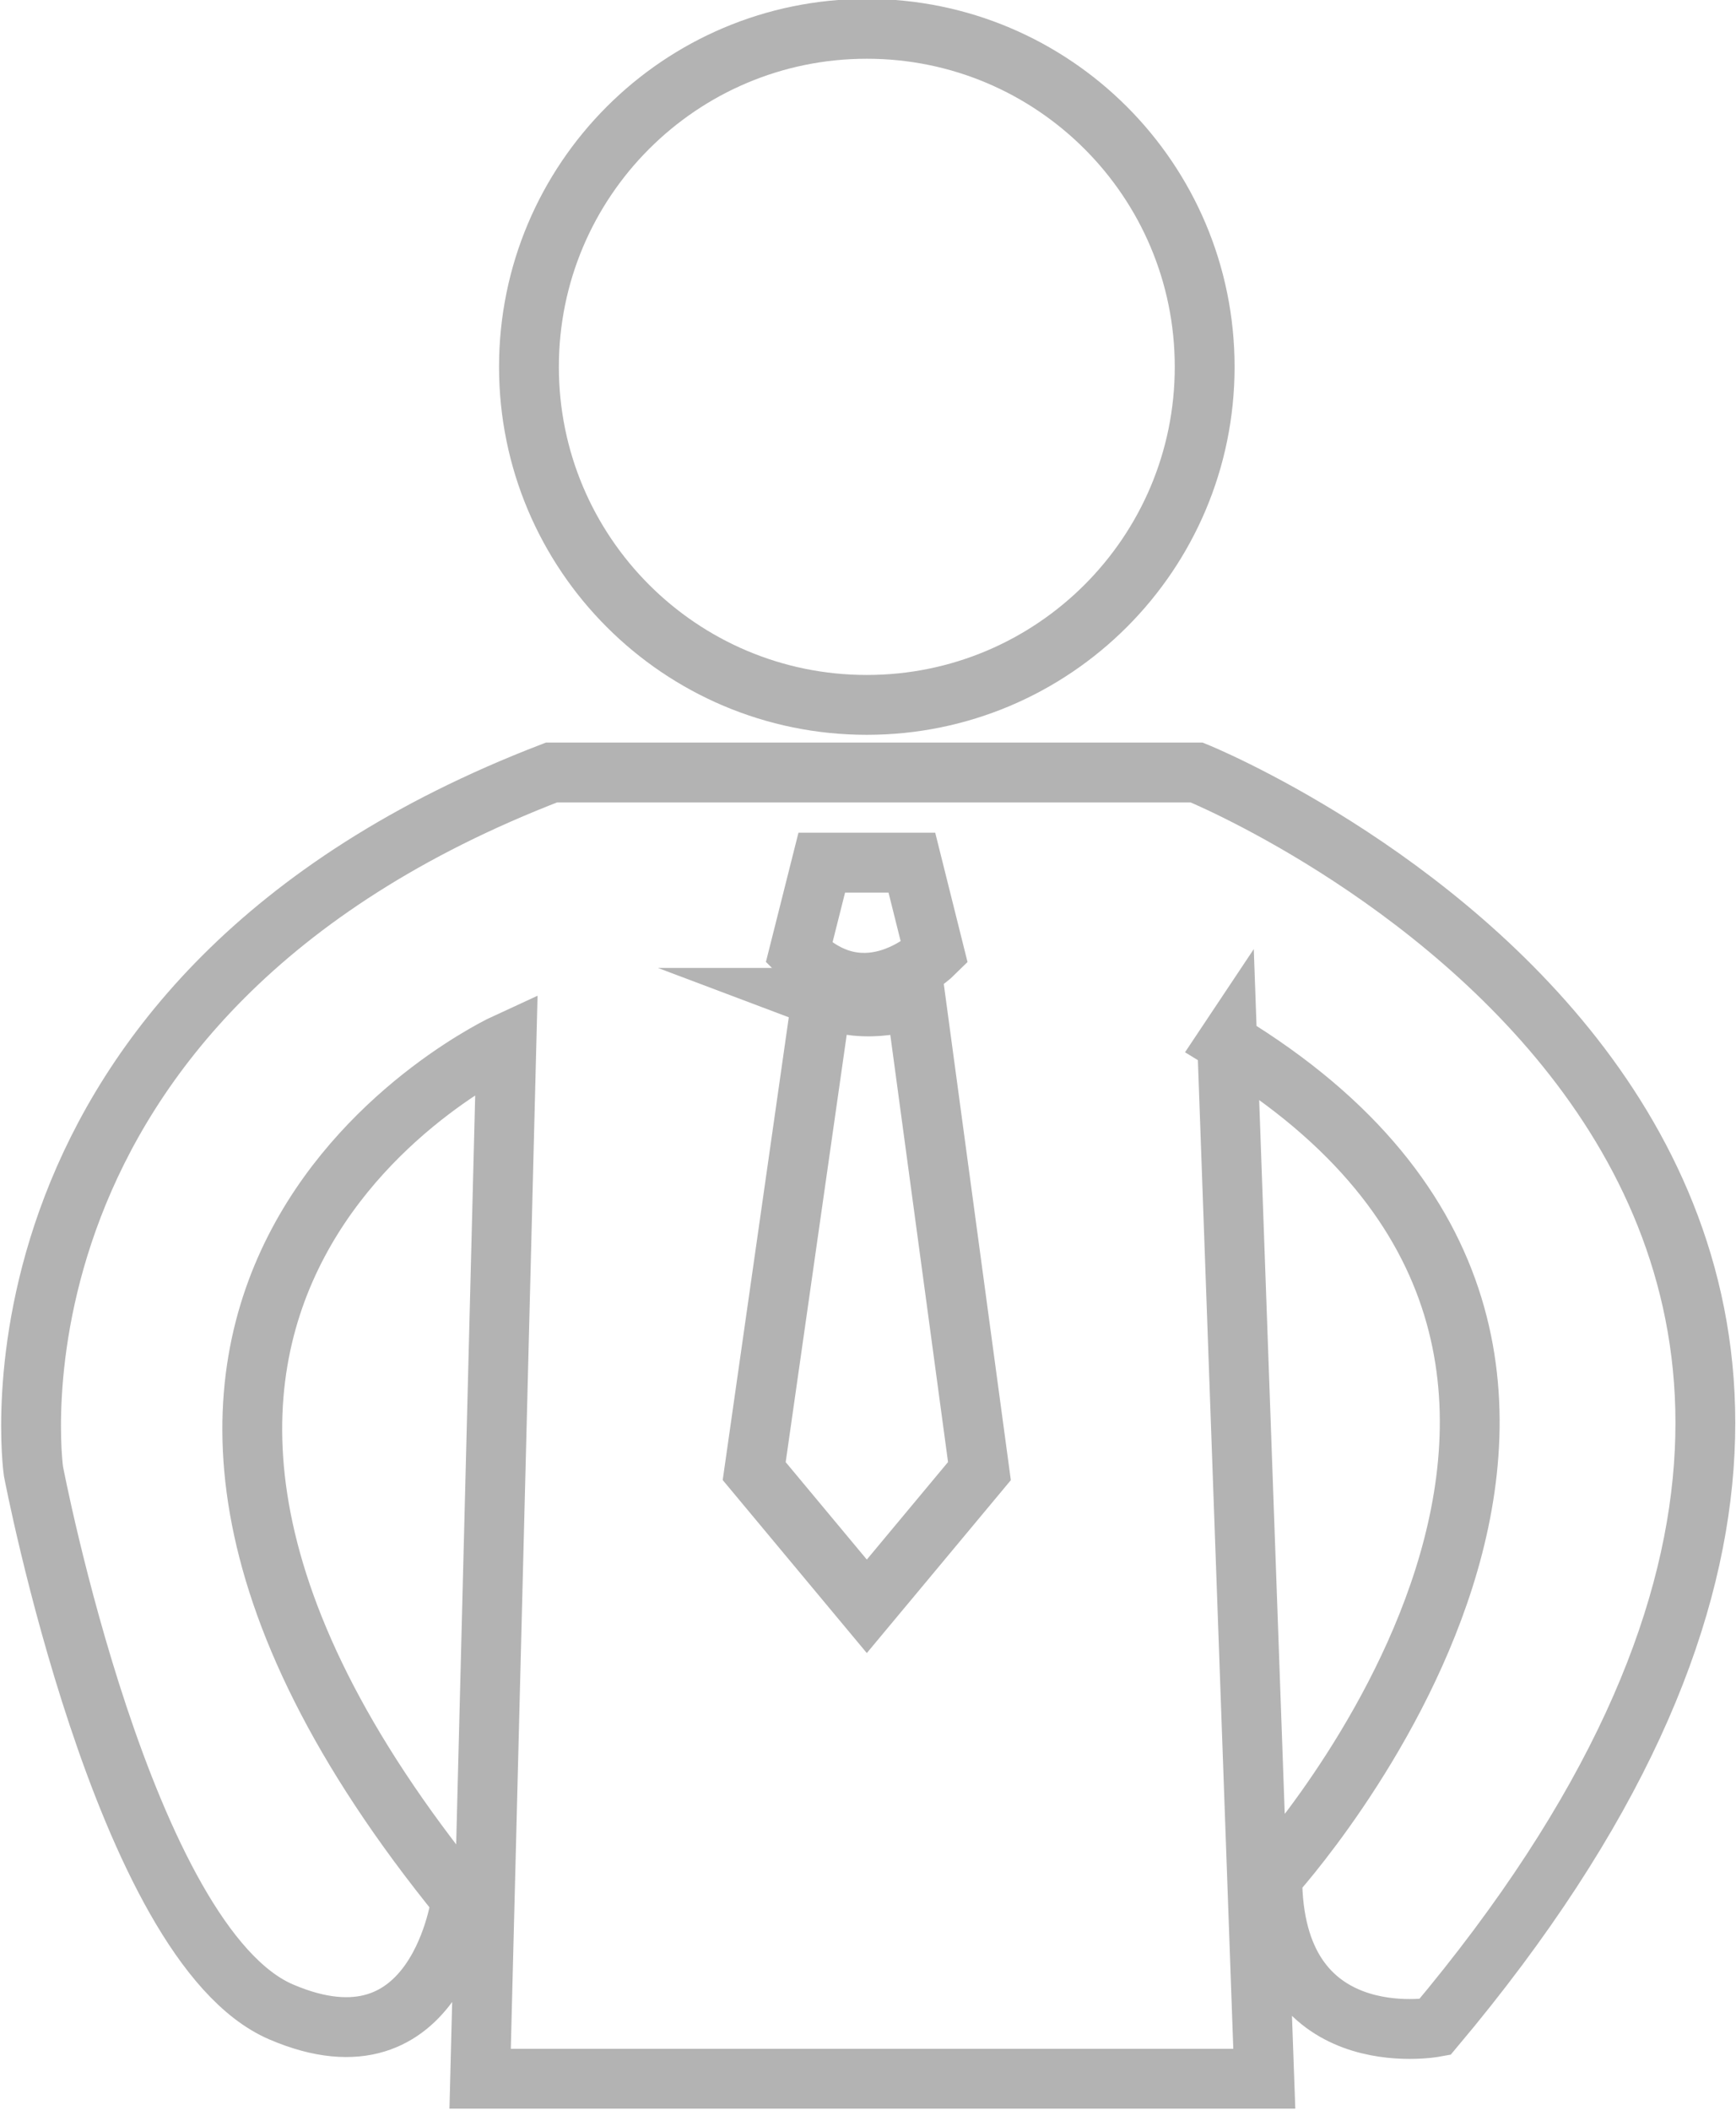 <?xml version="1.0" encoding="UTF-8"?><svg id="Layer_2" xmlns="http://www.w3.org/2000/svg" width="348.242" height="423.037" viewBox="0 0 348.242 423.037"><defs><style>.cls-1{fill:none;stroke:#b3b3b3;stroke-miterlimit:10;stroke-width:12px;}</style></defs><path class="cls-1" d="m246.176,209.102c51.96,31.628,54.219,73.422,43.488,107.309s-34.452,59.867-34.452,59.867c0,18.073,8.152,25.611,16.305,28.63,8.152,3.019,16.305,1.521,16.305,1.521,72.783-86.586,60.843-149.472,30.707-190.713-30.136-41.24-78.468-60.834-78.468-60.834H110.628c-58.738,22.591-84.718,57.608-96.013,86.977-11.296,29.369-7.907,53.09-7.907,53.09,0,0,4.518,23.721,12.99,49.136,8.472,25.415,20.897,52.525,36.711,59.302,15.814,6.777,24.851,1.13,29.934-6.213,5.083-7.342,6.213-16.379,6.213-16.379-49.701-60.997-47.442-103.92-32.757-131.595s41.794-40.1,41.794-40.1l-2.639,103.839-2.639,103.839h157.303l-3.72-103.839-3.72-103.839Z"/><path class="cls-1" d="m241.658,73.553c0,18.715-7.586,35.659-19.851,47.924-12.265,12.265-29.208,19.851-47.924,19.851s-35.659-7.586-47.924-19.851c-12.265-12.265-19.851-29.208-19.851-47.924s7.586-35.659,19.851-47.924c12.265-12.265,29.208-19.851,47.924-19.851s35.659,7.586,47.924,19.851c12.265,12.265,19.851,29.208,19.851,47.924Z"/><path class="cls-1" d="m164.847,172.955h18.073l2.259,9.037,2.259,9.037s-3.407,3.389-8.504,5.083-11.883,1.694-18.642-5.083l2.277-9.037,2.277-9.037Z"/><path class="cls-1" d="m164.847,200.065c2.099.793,5.594,1.813,9.994,1.714,3.792-.085,6.833-.969,8.804-1.714l6.415,47.442,6.415,47.442-11.296,13.555-11.296,13.555-11.295-13.555-11.296-13.555,6.777-47.442,6.778-47.442Z"/></svg>